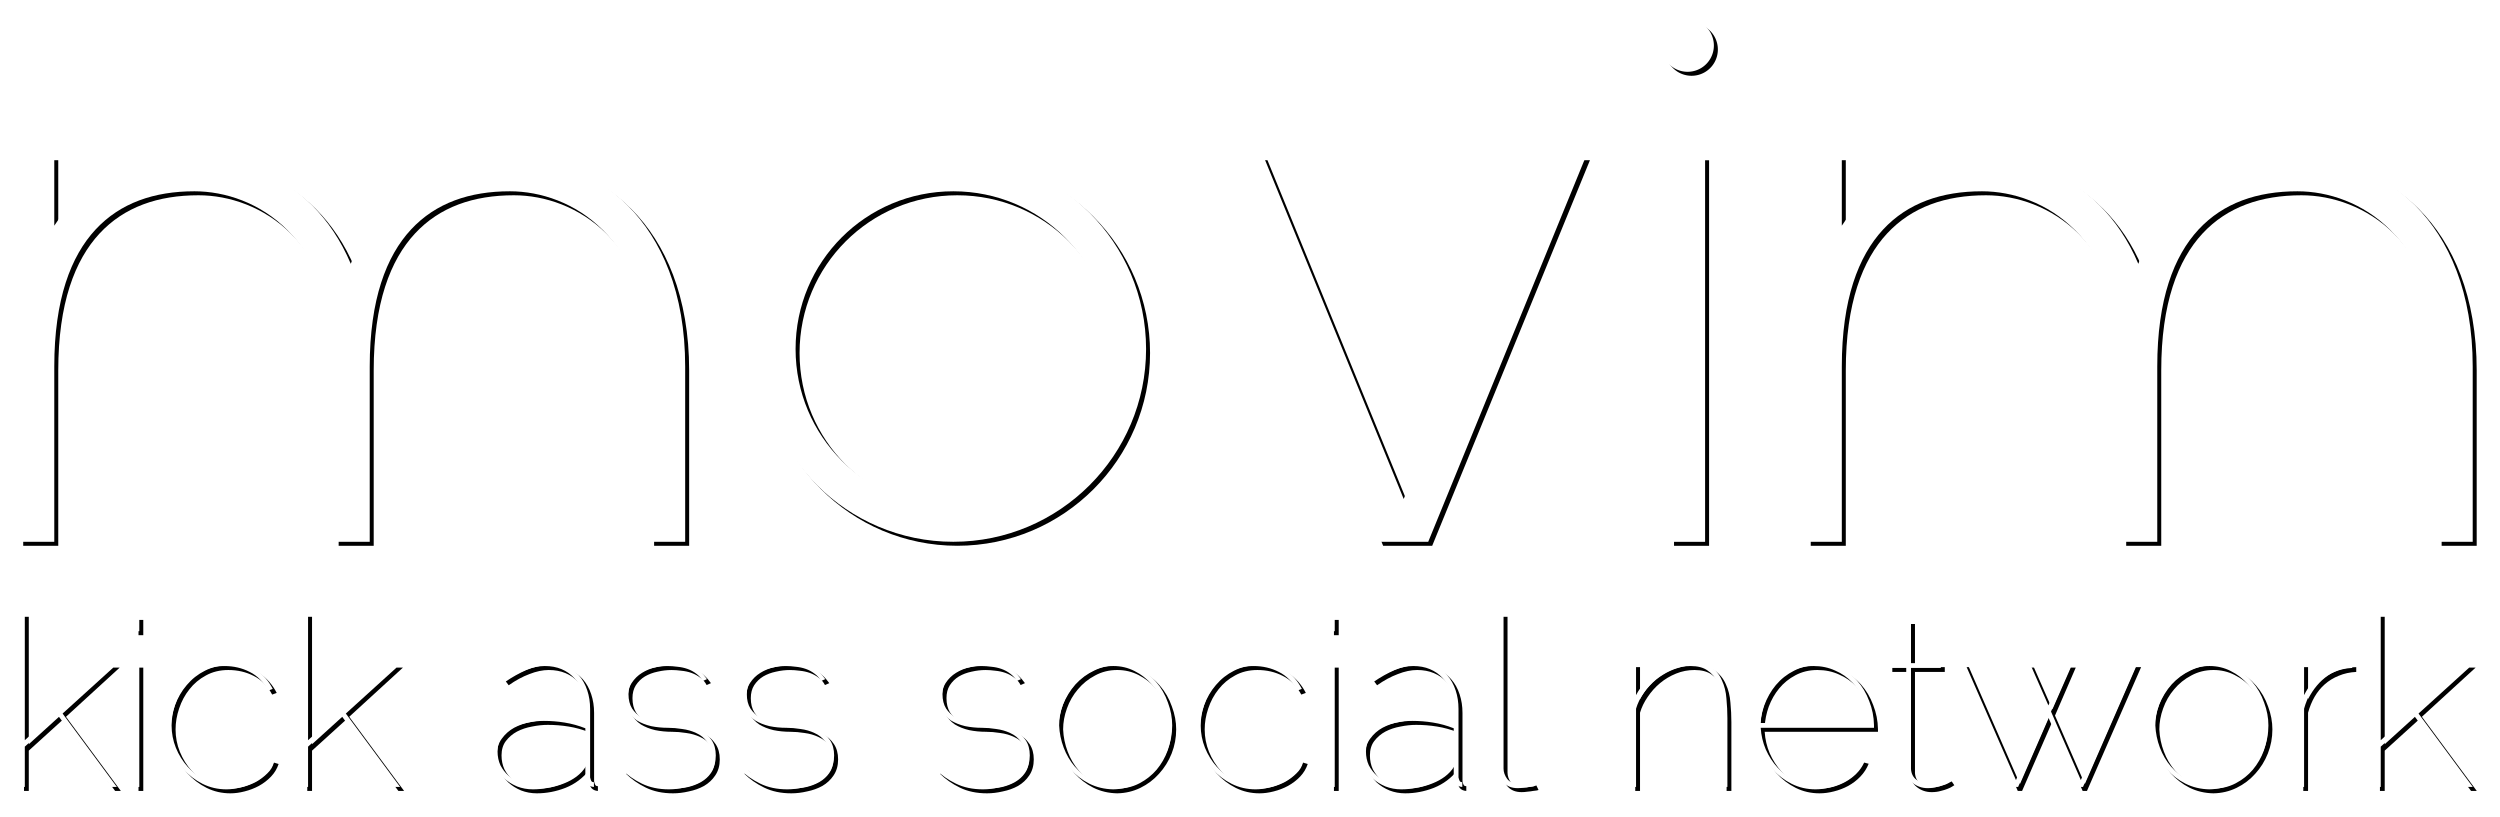 <?xml version="1.0" encoding="UTF-8" standalone="no"?>
<!-- Created with Inkscape (http://www.inkscape.org/) -->

<svg
   xmlns:dc="http://purl.org/dc/elements/1.1/"
   xmlns:cc="http://creativecommons.org/ns#"
   xmlns:rdf="http://www.w3.org/1999/02/22-rdf-syntax-ns#"
   xmlns:svg="http://www.w3.org/2000/svg"
   xmlns="http://www.w3.org/2000/svg"
   version="1.1"
   width="713.273"
   height="232.967"
   id="svg3120">
  <defs
     id="defs3122">
    <filter
       x="-0.008"
       y="-0.11"
       width="1.016"
       height="1.219"
       color-interpolation-filters="sRGB"
       id="filter4356">
      <feGaussianBlur
         id="feGaussianBlur4358"
         stdDeviation="2.299" />
    </filter>
    <filter
       color-interpolation-filters="sRGB"
       id="filter4652">
      <feGaussianBlur
         id="feGaussianBlur4654"
         stdDeviation="2.759" />
    </filter>
    <filter
       color-interpolation-filters="sRGB"
       id="filter4656">
      <feGaussianBlur
         id="feGaussianBlur4658"
         stdDeviation="2.759" />
    </filter>
    <filter
       color-interpolation-filters="sRGB"
       id="filter4660">
      <feGaussianBlur
         id="feGaussianBlur4662"
         stdDeviation="2.759" />
    </filter>
    <filter
       x="-0.24"
       y="-0.133"
       width="1.479"
       height="1.267"
       color-interpolation-filters="sRGB"
       id="filter4664">
      <feGaussianBlur
         id="feGaussianBlur4666"
         stdDeviation="2.759" />
    </filter>
    <filter
       x="-0.438"
       y="-0.187"
       width="1.877"
       height="1.375"
       color-interpolation-filters="sRGB"
       id="filter4668">
      <feGaussianBlur
         id="feGaussianBlur4670"
         stdDeviation="2.759" />
    </filter>
    <filter
       x="-0.197"
       y="-0.181"
       width="1.394"
       height="1.362"
       color-interpolation-filters="sRGB"
       id="filter4672">
      <feGaussianBlur
         id="feGaussianBlur4674"
         stdDeviation="2.759" />
    </filter>
    <filter
       x="-0.131"
       y="-0.187"
       width="1.262"
       height="1.375"
       color-interpolation-filters="sRGB"
       id="filter4676">
      <feGaussianBlur
         id="feGaussianBlur4678"
         stdDeviation="2.759" />
    </filter>
    <filter
       x="-0.374"
       y="-0.138"
       width="1.749"
       height="1.276"
       color-interpolation-filters="sRGB"
       id="filter4680">
      <feGaussianBlur
         id="feGaussianBlur4682"
         stdDeviation="2.759" />
    </filter>
    <filter
       x="-0.197"
       y="-0.181"
       width="1.393"
       height="1.362"
       color-interpolation-filters="sRGB"
       id="filter4684">
      <feGaussianBlur
         id="feGaussianBlur4686"
         stdDeviation="2.759" />
    </filter>
    <filter
       x="-0.241"
       y="-0.185"
       width="1.483"
       height="1.369"
       color-interpolation-filters="sRGB"
       id="filter4688">
      <feGaussianBlur
         id="feGaussianBlur4690"
         stdDeviation="2.759" />
    </filter>
    <filter
       x="-0.649"
       y="-0.132"
       width="2.297"
       height="1.265"
       color-interpolation-filters="sRGB"
       id="filter4692">
      <feGaussianBlur
         id="feGaussianBlur4694"
         stdDeviation="2.759" />
    </filter>
    <filter
       x="-0.229"
       y="-0.181"
       width="1.459"
       height="1.362"
       color-interpolation-filters="sRGB"
       id="filter4696">
      <feGaussianBlur
         id="feGaussianBlur4698"
         stdDeviation="2.759" />
    </filter>
    <filter
       x="-4.865"
       y="-0.136"
       width="10.731"
       height="1.271"
       color-interpolation-filters="sRGB"
       id="filter4700">
      <feGaussianBlur
         id="feGaussianBlur4702"
         stdDeviation="2.759" />
    </filter>
    <filter
       x="-0.215"
       y="-0.181"
       width="1.431"
       height="1.362"
       color-interpolation-filters="sRGB"
       id="filter4704">
      <feGaussianBlur
         id="feGaussianBlur4706"
         stdDeviation="2.759" />
    </filter>
    <filter
       x="-0.197"
       y="-0.181"
       width="1.394"
       height="1.362"
       color-interpolation-filters="sRGB"
       id="filter4708">
      <feGaussianBlur
         id="feGaussianBlur4710"
         stdDeviation="2.759" />
    </filter>
    <filter
       x="-0.248"
       y="-0.181"
       width="1.495"
       height="1.362"
       color-interpolation-filters="sRGB"
       id="filter4712">
      <feGaussianBlur
         id="feGaussianBlur4714"
         stdDeviation="2.759" />
    </filter>
    <filter
       x="-0.248"
       y="-0.181"
       width="1.495"
       height="1.362"
       color-interpolation-filters="sRGB"
       id="filter4716">
      <feGaussianBlur
         id="feGaussianBlur4718"
         stdDeviation="2.759" />
    </filter>
    <filter
       x="-0.248"
       y="-0.181"
       width="1.495"
       height="1.362"
       color-interpolation-filters="sRGB"
       id="filter4720">
      <feGaussianBlur
         id="feGaussianBlur4722"
         stdDeviation="2.759" />
    </filter>
    <filter
       x="-0.229"
       y="-0.181"
       width="1.459"
       height="1.362"
       color-interpolation-filters="sRGB"
       id="filter4724">
      <feGaussianBlur
         id="feGaussianBlur4726"
         stdDeviation="2.759" />
    </filter>
    <filter
       x="-0.24"
       y="-0.133"
       width="1.479"
       height="1.267"
       color-interpolation-filters="sRGB"
       id="filter4728">
      <feGaussianBlur
         id="feGaussianBlur4730"
         stdDeviation="2.759" />
    </filter>
    <filter
       x="-0.215"
       y="-0.181"
       width="1.431"
       height="1.362"
       color-interpolation-filters="sRGB"
       id="filter4732">
      <feGaussianBlur
         id="feGaussianBlur4734"
         stdDeviation="2.759" />
    </filter>
    <filter
       x="-4.865"
       y="-0.136"
       width="10.731"
       height="1.271"
       color-interpolation-filters="sRGB"
       id="filter4736">
      <feGaussianBlur
         id="feGaussianBlur4738"
         stdDeviation="2.759" />
    </filter>
    <filter
       x="-0.24"
       y="-0.133"
       width="1.479"
       height="1.267"
       color-interpolation-filters="sRGB"
       id="filter4740">
      <feGaussianBlur
         id="feGaussianBlur4742"
         stdDeviation="2.759" />
    </filter>
    <filter
       x="-0.441"
       y="-0.044"
       width="1.883"
       height="1.089"
       color-interpolation-filters="sRGB"
       id="filter4744">
      <feGaussianBlur
         id="feGaussianBlur4746"
         stdDeviation="2.759" />
    </filter>
  </defs>
  <g
     transform="translate(-49.078,-390.164)"
     id="layer1">
    <g
       transform="translate(-289.462,-186.485)"
       id="g4007"
       style="fill:#000000;filter:url(#filter4744)">
      <path
         d="m 816.156,622.375 0,110 10,0 0,-110 -10,0 z"
         id="path3788"
         style="font-size:182.758px;font-style:normal;font-variant:normal;font-weight:bold;font-stretch:normal;text-indent:0;text-align:start;text-decoration:none;line-height:125%;letter-spacing:0px;word-spacing:0px;text-transform:none;direction:ltr;block-progression:tb;writing-mode:lr-tb;text-anchor:start;baseline-shift:baseline;color:#000000;fill:#000000;fill-opacity:1;stroke:none;stroke-width:10;marker:none;visibility:visible;display:inline;overflow:visible;enable-background:accumulate;font-family:Raleway;-inkscape-font-specification:Raleway Bold" />
      <path
         d="m 825,289.094 a 5,5 0 1 1 -10,0 5,5 0 1 1 10,0 z"
         transform="matrix(1.5,0,0,1.5,-408.838,157.13)"
         id="path3850"
         style="fill:#000000;fill-opacity:1;stroke:none" />
    </g>
    <g
       transform="translate(-289.3,-186.485)"
       id="text4011"
       style="font-size:68.054px;font-style:normal;font-variant:normal;font-weight:300;font-stretch:normal;line-height:125%;letter-spacing:0px;word-spacing:0px;fill:#000000;fill-opacity:1;stroke:none;filter:url(#filter4356);font-family:Raleway;-inkscape-font-specification:Raleway Light">
      <path
         d="m 371.226,802.313 -15.04,-20.212 -9.596,8.711 0,11.501 -1.361,0 0,-49.68 1.361,0 0,36.341 24.091,-21.845 1.837,0 -15.312,14.019 15.652,21.165 -1.633,0"
         id="path8174"
         style="fill:#000000;filter:url(#filter4740)" />
      <path
         d="m 377.896,802.313 0,-35.184 1.361,0 0,35.184 -1.361,0 m 0,-44.439 0,-4.355 1.361,0 0,4.355 -1.361,0"
         id="path8176"
         style="fill:#000000;filter:url(#filter4736)" />
      <path
         d="m 387.11,784.755 c 0,-2.359 0.386,-4.628 1.157,-6.805 0.817,-2.223 1.951,-4.174 3.403,-5.853 1.452,-1.724 3.176,-3.085 5.172,-4.083 2.042,-1.043 4.265,-1.565 6.669,-1.565 3.766,3e-5 6.715,0.749 8.847,2.246 2.132,1.452 3.788,3.335 4.968,5.649 l -1.293,0.476 c -1.316,-2.45 -3.062,-4.219 -5.24,-5.308 -2.178,-1.134 -4.605,-1.701 -7.282,-1.701 -2.405,4e-5 -4.537,0.522 -6.397,1.565 -1.86,0.998 -3.425,2.314 -4.696,3.947 -1.27,1.588 -2.246,3.403 -2.926,5.444 -0.681,1.996 -1.021,3.993 -1.021,5.989 0,2.223 0.408,4.355 1.225,6.397 0.817,1.996 1.928,3.788 3.335,5.376 1.406,1.543 3.062,2.79 4.968,3.743 1.905,0.907 3.947,1.361 6.125,1.361 1.089,0 2.291,-0.159 3.607,-0.476 1.361,-0.363 2.631,-0.862 3.811,-1.497 1.18,-0.681 2.223,-1.474 3.131,-2.382 0.953,-0.907 1.565,-1.928 1.837,-3.062 l 1.361,0.408 c -0.454,1.361 -1.18,2.563 -2.178,3.607 -0.998,1.044 -2.155,1.928 -3.471,2.654 -1.27,0.681 -2.631,1.202 -4.083,1.565 -1.406,0.363 -2.745,0.544 -4.015,0.544 -2.45,0 -4.718,-0.522 -6.805,-1.565 -2.087,-1.044 -3.902,-2.427 -5.444,-4.151 -1.497,-1.724 -2.677,-3.675 -3.539,-5.853 -0.817,-2.178 -1.225,-4.401 -1.225,-6.669"
         id="path8178"
         style="fill:#000000;filter:url(#filter4732)" />
      <path
         d="m 452.041,802.313 -15.04,-20.212 -9.596,8.711 0,11.501 -1.361,0 0,-49.68 1.361,0 0,36.341 24.091,-21.845 1.837,0 -15.312,14.019 15.652,21.165 -1.633,0"
         id="path8180"
         style="fill:#000000;filter:url(#filter4728)" />
      <path
         d="m 508.965,800.952 0,1.361 c -0.771,-0.045 -1.384,-0.318 -1.837,-0.817 -0.408,-0.544 -0.613,-1.18 -0.612,-1.906 l 0,-3.267 c -1.815,2.314 -4.083,4.015 -6.805,5.104 -2.677,1.043 -5.399,1.565 -8.167,1.565 -1.588,0 -3.085,-0.272 -4.492,-0.817 -1.406,-0.59 -2.631,-1.361 -3.675,-2.314 -0.998,-0.998 -1.792,-2.155 -2.382,-3.471 -0.59,-1.316 -0.885,-2.722 -0.885,-4.219 -1e-5,-1.905 0.476,-3.493 1.429,-4.764 0.953,-1.316 2.132,-2.359 3.539,-3.131 1.452,-0.771 3.017,-1.316 4.696,-1.633 1.724,-0.363 3.357,-0.544 4.9,-0.544 2.904,2e-5 5.376,0.25 7.418,0.749 2.042,0.454 3.516,0.862 4.424,1.225 l 0,-4.015 c -3e-5,-1.815 -0.272,-3.471 -0.817,-4.968 -0.544,-1.497 -1.338,-2.79 -2.382,-3.879 -0.998,-1.089 -2.2,-1.928 -3.607,-2.518 -1.406,-0.59 -2.994,-0.885 -4.764,-0.885 -1.724,4e-5 -3.562,0.386 -5.512,1.157 -1.951,0.726 -3.924,1.792 -5.921,3.199 l -0.817,-1.089 c 1.86,-1.27 3.811,-2.359 5.853,-3.267 2.087,-0.907 4.219,-1.361 6.397,-1.361 2.132,3e-5 3.992,0.363 5.58,1.089 1.633,0.681 2.994,1.633 4.083,2.858 1.089,1.225 1.905,2.677 2.45,4.355 0.544,1.633 0.817,3.403 0.817,5.308 l 0,19.532 c 0.091,0.408 0.204,0.749 0.34,1.021 0.136,0.227 0.386,0.34 0.749,0.34 m -3.471,-5.58 c 0.681,-0.998 1.021,-1.928 1.021,-2.79 l 0,-7.01 c -1.951,-0.771 -3.924,-1.316 -5.921,-1.633 -1.951,-0.318 -3.924,-0.476 -5.921,-0.476 -1.452,2e-5 -2.949,0.159 -4.492,0.476 -1.543,0.272 -2.972,0.749 -4.287,1.429 -1.27,0.681 -2.337,1.588 -3.199,2.722 -0.817,1.089 -1.225,2.45 -1.225,4.083 0,1.452 0.272,2.768 0.817,3.947 0.59,1.134 1.338,2.11 2.246,2.926 0.953,0.817 2.019,1.452 3.199,1.906 1.225,0.454 2.495,0.681 3.811,0.681 1.27,0 2.586,-0.113 3.947,-0.34 1.361,-0.272 2.654,-0.658 3.879,-1.157 1.27,-0.499 2.427,-1.134 3.471,-1.906 1.089,-0.817 1.974,-1.769 2.654,-2.858"
         id="path8182"
         style="fill:#000000;filter:url(#filter4724)" />
      <path
         d="m 516.987,797.413 1.021,-0.885 c 3.675,3.403 7.804,5.104 12.386,5.104 1.361,0 2.745,-0.136 4.151,-0.408 1.406,-0.318 2.677,-0.794 3.811,-1.429 1.18,-0.681 2.132,-1.543 2.858,-2.586 0.771,-1.089 1.157,-2.382 1.157,-3.879 -3e-5,-1.633 -0.408,-2.972 -1.225,-4.015 -0.771,-1.043 -1.769,-1.837 -2.994,-2.382 -1.225,-0.59 -2.563,-0.975 -4.015,-1.157 -1.406,-0.227 -2.745,-0.34 -4.015,-0.34 -1.679,2e-5 -3.289,-0.159 -4.832,-0.476 -1.543,-0.363 -2.904,-0.907 -4.083,-1.633 -1.134,-0.771 -2.042,-1.769 -2.722,-2.994 -0.681,-1.225 -1.021,-2.722 -1.021,-4.492 0,-1.724 0.386,-3.176 1.157,-4.355 0.771,-1.18 1.747,-2.132 2.926,-2.858 1.225,-0.771 2.563,-1.316 4.015,-1.633 1.497,-0.363 2.972,-0.544 4.424,-0.544 2.994,3e-5 5.331,0.454 7.01,1.361 1.679,0.862 3.085,2.11 4.219,3.743 l -1.225,0.544 c -0.454,-0.862 -1.066,-1.565 -1.837,-2.11 -0.771,-0.59 -1.611,-1.043 -2.518,-1.361 -0.907,-0.318 -1.86,-0.522 -2.858,-0.612 -0.998,-0.136 -1.928,-0.204 -2.79,-0.204 -1.316,4e-5 -2.654,0.159 -4.015,0.476 -1.316,0.272 -2.518,0.726 -3.607,1.361 -1.044,0.635 -1.906,1.475 -2.586,2.518 -0.635,0.998 -0.953,2.223 -0.953,3.675 -10e-6,1.633 0.34,2.994 1.021,4.083 0.681,1.044 1.565,1.883 2.654,2.518 1.089,0.59 2.291,1.021 3.607,1.293 1.361,0.227 2.699,0.34 4.015,0.34 1.588,1e-5 3.199,0.159 4.832,0.476 1.633,0.272 3.085,0.771 4.355,1.497 1.316,0.681 2.382,1.633 3.199,2.858 0.817,1.18 1.225,2.654 1.225,4.424 -3e-5,1.769 -0.431,3.289 -1.293,4.56 -0.817,1.225 -1.883,2.223 -3.199,2.994 -1.316,0.726 -2.768,1.248 -4.355,1.565 -1.543,0.363 -3.04,0.544 -4.492,0.544 -2.949,0 -5.535,-0.544 -7.758,-1.633 -2.223,-1.089 -4.106,-2.405 -5.649,-3.947"
         id="path8184"
         style="fill:#000000;filter:url(#filter4720)" />
      <path
         d="m 550.748,797.413 1.021,-0.885 c 3.675,3.403 7.804,5.104 12.386,5.104 1.361,0 2.745,-0.136 4.151,-0.408 1.406,-0.318 2.677,-0.794 3.811,-1.429 1.18,-0.681 2.132,-1.543 2.858,-2.586 0.771,-1.089 1.157,-2.382 1.157,-3.879 -2e-5,-1.633 -0.408,-2.972 -1.225,-4.015 -0.771,-1.043 -1.769,-1.837 -2.994,-2.382 -1.225,-0.59 -2.563,-0.975 -4.015,-1.157 -1.406,-0.227 -2.745,-0.34 -4.015,-0.34 -1.679,2e-5 -3.289,-0.159 -4.832,-0.476 -1.543,-0.363 -2.904,-0.907 -4.083,-1.633 -1.134,-0.771 -2.042,-1.769 -2.722,-2.994 -0.681,-1.225 -1.021,-2.722 -1.021,-4.492 0,-1.724 0.386,-3.176 1.157,-4.355 0.771,-1.18 1.747,-2.132 2.926,-2.858 1.225,-0.771 2.563,-1.316 4.015,-1.633 1.497,-0.363 2.972,-0.544 4.424,-0.544 2.994,3e-5 5.331,0.454 7.01,1.361 1.679,0.862 3.085,2.11 4.219,3.743 l -1.225,0.544 c -0.454,-0.862 -1.066,-1.565 -1.837,-2.11 -0.771,-0.59 -1.611,-1.043 -2.518,-1.361 -0.907,-0.318 -1.86,-0.522 -2.858,-0.612 -0.998,-0.136 -1.928,-0.204 -2.79,-0.204 -1.316,4e-5 -2.654,0.159 -4.015,0.476 -1.316,0.272 -2.518,0.726 -3.607,1.361 -1.044,0.635 -1.906,1.475 -2.586,2.518 -0.635,0.998 -0.953,2.223 -0.953,3.675 0,1.633 0.34,2.994 1.021,4.083 0.681,1.044 1.565,1.883 2.654,2.518 1.089,0.59 2.291,1.021 3.607,1.293 1.361,0.227 2.699,0.34 4.015,0.34 1.588,1e-5 3.199,0.159 4.832,0.476 1.633,0.272 3.085,0.771 4.355,1.497 1.316,0.681 2.382,1.633 3.199,2.858 0.817,1.18 1.225,2.654 1.225,4.424 -3e-5,1.769 -0.431,3.289 -1.293,4.56 -0.817,1.225 -1.883,2.223 -3.199,2.994 -1.316,0.726 -2.768,1.248 -4.355,1.565 -1.543,0.363 -3.04,0.544 -4.492,0.544 -2.949,0 -5.535,-0.544 -7.758,-1.633 -2.223,-1.089 -4.106,-2.405 -5.649,-3.947"
         id="path8186"
         style="fill:#000000;filter:url(#filter4716)" />
      <path
         d="m 606.574,797.413 1.021,-0.885 c 3.675,3.403 7.804,5.104 12.386,5.104 1.361,0 2.745,-0.136 4.151,-0.408 1.406,-0.318 2.677,-0.794 3.811,-1.429 1.18,-0.681 2.132,-1.543 2.858,-2.586 0.771,-1.089 1.157,-2.382 1.157,-3.879 -3e-5,-1.633 -0.408,-2.972 -1.225,-4.015 -0.771,-1.043 -1.769,-1.837 -2.994,-2.382 -1.225,-0.59 -2.563,-0.975 -4.015,-1.157 -1.406,-0.227 -2.745,-0.34 -4.015,-0.34 -1.679,2e-5 -3.289,-0.159 -4.832,-0.476 -1.543,-0.363 -2.904,-0.907 -4.083,-1.633 -1.134,-0.771 -2.042,-1.769 -2.722,-2.994 -0.681,-1.225 -1.021,-2.722 -1.021,-4.492 0,-1.724 0.386,-3.176 1.157,-4.355 0.771,-1.18 1.747,-2.132 2.926,-2.858 1.225,-0.771 2.563,-1.316 4.015,-1.633 1.497,-0.363 2.972,-0.544 4.424,-0.544 2.994,3e-5 5.331,0.454 7.01,1.361 1.679,0.862 3.085,2.11 4.219,3.743 l -1.225,0.544 c -0.454,-0.862 -1.066,-1.565 -1.837,-2.11 -0.771,-0.59 -1.611,-1.043 -2.518,-1.361 -0.907,-0.318 -1.86,-0.522 -2.858,-0.612 -0.998,-0.136 -1.928,-0.204 -2.79,-0.204 -1.316,4e-5 -2.654,0.159 -4.015,0.476 -1.316,0.272 -2.518,0.726 -3.607,1.361 -1.044,0.635 -1.906,1.475 -2.586,2.518 -0.635,0.998 -0.953,2.223 -0.953,3.675 0,1.633 0.34,2.994 1.021,4.083 0.681,1.044 1.565,1.883 2.654,2.518 1.089,0.59 2.291,1.021 3.607,1.293 1.361,0.227 2.699,0.34 4.015,0.34 1.588,1e-5 3.199,0.159 4.832,0.476 1.633,0.272 3.085,0.771 4.355,1.497 1.316,0.681 2.382,1.633 3.199,2.858 0.817,1.18 1.225,2.654 1.225,4.424 -3e-5,1.769 -0.431,3.289 -1.293,4.56 -0.817,1.225 -1.883,2.223 -3.199,2.994 -1.316,0.726 -2.768,1.248 -4.355,1.565 -1.543,0.363 -3.04,0.544 -4.492,0.544 -2.949,0 -5.535,-0.544 -7.758,-1.633 -2.223,-1.089 -4.106,-2.405 -5.649,-3.947"
         id="path8188"
         style="fill:#000000;filter:url(#filter4712)" />
      <path
         d="m 657.145,802.994 c -2.495,-0.045 -4.787,-0.59 -6.873,-1.633 -2.042,-1.044 -3.811,-2.405 -5.308,-4.083 -1.452,-1.724 -2.586,-3.652 -3.403,-5.785 -0.817,-2.178 -1.225,-4.424 -1.225,-6.737 0,-2.45 0.431,-4.786 1.293,-7.01 0.907,-2.223 2.11,-4.174 3.607,-5.853 1.543,-1.679 3.335,-2.994 5.376,-3.947 2.042,-0.998 4.219,-1.497 6.533,-1.497 2.541,3e-5 4.832,0.544 6.873,1.633 2.087,1.089 3.856,2.495 5.308,4.219 1.497,1.724 2.631,3.698 3.403,5.921 0.817,2.178 1.225,4.355 1.225,6.533 -3e-5,2.405 -0.431,4.696 -1.293,6.873 -0.862,2.178 -2.064,4.106 -3.607,5.785 -1.497,1.679 -3.267,3.017 -5.308,4.015 -2.042,0.998 -4.242,1.52 -6.601,1.565 m -15.448,-18.239 c 0.091,2.178 0.522,4.287 1.293,6.329 0.771,2.042 1.837,3.856 3.199,5.444 1.361,1.543 2.949,2.79 4.764,3.743 1.86,0.907 3.924,1.361 6.193,1.361 2.314,0 4.423,-0.499 6.329,-1.497 1.905,-0.998 3.539,-2.291 4.9,-3.879 1.361,-1.633 2.405,-3.448 3.131,-5.444 0.726,-2.042 1.089,-4.061 1.089,-6.057 -4e-5,-2.178 -0.408,-4.287 -1.225,-6.329 -0.771,-2.042 -1.86,-3.834 -3.267,-5.376 -1.361,-1.588 -2.994,-2.858 -4.9,-3.811 -1.86,-0.953 -3.879,-1.429 -6.057,-1.429 -2.314,4e-5 -4.424,0.522 -6.329,1.565 -1.906,0.998 -3.539,2.314 -4.9,3.947 -1.361,1.588 -2.405,3.403 -3.131,5.444 -0.726,1.996 -1.089,3.993 -1.089,5.989"
         id="path8190"
         style="fill:#000000;filter:url(#filter4708)" />
      <path
         d="m 680.727,784.755 c -10e-6,-2.359 0.386,-4.628 1.157,-6.805 0.817,-2.223 1.951,-4.174 3.403,-5.853 1.452,-1.724 3.176,-3.085 5.172,-4.083 2.042,-1.043 4.265,-1.565 6.669,-1.565 3.766,3e-5 6.715,0.749 8.847,2.246 2.132,1.452 3.788,3.335 4.968,5.649 l -1.293,0.476 c -1.316,-2.45 -3.062,-4.219 -5.24,-5.308 -2.178,-1.134 -4.605,-1.701 -7.282,-1.701 -2.405,4e-5 -4.537,0.522 -6.397,1.565 -1.86,0.998 -3.425,2.314 -4.696,3.947 -1.27,1.588 -2.246,3.403 -2.926,5.444 -0.681,1.996 -1.021,3.993 -1.021,5.989 0,2.223 0.408,4.355 1.225,6.397 0.817,1.996 1.928,3.788 3.335,5.376 1.406,1.543 3.062,2.79 4.968,3.743 1.905,0.907 3.947,1.361 6.125,1.361 1.089,0 2.291,-0.159 3.607,-0.476 1.361,-0.363 2.631,-0.862 3.811,-1.497 1.18,-0.681 2.223,-1.474 3.131,-2.382 0.953,-0.907 1.565,-1.928 1.837,-3.062 l 1.361,0.408 c -0.454,1.361 -1.18,2.563 -2.178,3.607 -0.998,1.044 -2.155,1.928 -3.471,2.654 -1.27,0.681 -2.631,1.202 -4.083,1.565 -1.406,0.363 -2.745,0.544 -4.015,0.544 -2.45,0 -4.718,-0.522 -6.805,-1.565 -2.087,-1.044 -3.902,-2.427 -5.444,-4.151 -1.497,-1.724 -2.677,-3.675 -3.539,-5.853 -0.817,-2.178 -1.225,-4.401 -1.225,-6.669"
         id="path8192"
         style="fill:#000000;filter:url(#filter4704)" />
      <path
         d="m 718.965,802.313 0,-35.184 1.361,0 0,35.184 -1.361,0 m 0,-44.439 0,-4.355 1.361,0 0,4.355 -1.361,0"
         id="path8194"
         style="fill:#000000;filter:url(#filter4700)" />
      <path
         d="m 756.725,800.952 0,1.361 c -0.771,-0.045 -1.384,-0.318 -1.837,-0.817 -0.408,-0.544 -0.613,-1.18 -0.612,-1.906 l 0,-3.267 c -1.815,2.314 -4.083,4.015 -6.805,5.104 -2.677,1.043 -5.399,1.565 -8.167,1.565 -1.588,0 -3.085,-0.272 -4.492,-0.817 -1.406,-0.59 -2.631,-1.361 -3.675,-2.314 -0.998,-0.998 -1.792,-2.155 -2.382,-3.471 -0.59,-1.316 -0.885,-2.722 -0.885,-4.219 0,-1.905 0.476,-3.493 1.429,-4.764 0.953,-1.316 2.132,-2.359 3.539,-3.131 1.452,-0.771 3.017,-1.316 4.696,-1.633 1.724,-0.363 3.357,-0.544 4.9,-0.544 2.904,2e-5 5.376,0.25 7.418,0.749 2.042,0.454 3.516,0.862 4.424,1.225 l 0,-4.015 c -3e-5,-1.815 -0.272,-3.471 -0.817,-4.968 -0.544,-1.497 -1.338,-2.79 -2.382,-3.879 -0.998,-1.089 -2.2,-1.928 -3.607,-2.518 -1.406,-0.59 -2.994,-0.885 -4.764,-0.885 -1.724,4e-5 -3.562,0.386 -5.512,1.157 -1.951,0.726 -3.924,1.792 -5.921,3.199 l -0.817,-1.089 c 1.86,-1.27 3.811,-2.359 5.853,-3.267 2.087,-0.907 4.219,-1.361 6.397,-1.361 2.132,3e-5 3.993,0.363 5.58,1.089 1.633,0.681 2.994,1.633 4.083,2.858 1.089,1.225 1.905,2.677 2.45,4.355 0.544,1.633 0.817,3.403 0.817,5.308 l 0,19.532 c 0.091,0.408 0.204,0.749 0.34,1.021 0.136,0.227 0.386,0.34 0.749,0.34 m -3.471,-5.58 c 0.681,-0.998 1.021,-1.928 1.021,-2.79 l 0,-7.01 c -1.951,-0.771 -3.924,-1.316 -5.921,-1.633 -1.951,-0.318 -3.924,-0.476 -5.921,-0.476 -1.452,2e-5 -2.949,0.159 -4.492,0.476 -1.543,0.272 -2.972,0.749 -4.287,1.429 -1.27,0.681 -2.337,1.588 -3.199,2.722 -0.817,1.089 -1.225,2.45 -1.225,4.083 -1e-5,1.452 0.272,2.768 0.817,3.947 0.59,1.134 1.338,2.11 2.246,2.926 0.953,0.817 2.019,1.452 3.199,1.906 1.225,0.454 2.495,0.681 3.811,0.681 1.27,0 2.586,-0.113 3.947,-0.34 1.361,-0.272 2.654,-0.658 3.879,-1.157 1.27,-0.499 2.427,-1.134 3.471,-1.906 1.089,-0.817 1.974,-1.769 2.654,-2.858"
         id="path8196"
         style="fill:#000000;filter:url(#filter4696)" />
      <path
         d="m 767.129,797.073 0,-44.439 1.361,0 0,44.439 c -1e-5,0.998 0.34,1.974 1.021,2.926 0.726,0.907 1.747,1.361 3.062,1.361 0.454,0 0.907,-0.023 1.361,-0.068 0.499,-0.091 0.953,-0.159 1.361,-0.204 0.408,-0.091 0.749,-0.159 1.021,-0.204 0.272,-0.091 0.408,-0.136 0.408,-0.136 l 0.612,1.293 c -10e-6,0 -0.159,0.045 -0.476,0.136 -0.272,0.045 -0.635,0.091 -1.089,0.136 -0.454,0.091 -0.975,0.159 -1.565,0.204 -0.544,0.091 -1.112,0.136 -1.701,0.136 -1.724,0 -3.062,-0.544 -4.015,-1.633 -0.907,-1.134 -1.361,-2.45 -1.361,-3.947"
         id="path8198"
         style="fill:#000000;filter:url(#filter4692)" />
      <path
         d="m 832.356,782.645 0,19.668 -1.361,0 0,-19.668 c -3e-5,-1.86 -0.091,-3.675 -0.272,-5.444 -0.182,-1.769 -0.59,-3.357 -1.225,-4.764 -0.635,-1.406 -1.565,-2.518 -2.79,-3.335 -1.18,-0.862 -2.813,-1.293 -4.9,-1.293 -1.815,4e-5 -3.562,0.34 -5.24,1.021 -1.679,0.681 -3.199,1.588 -4.56,2.722 -1.361,1.134 -2.541,2.45 -3.539,3.947 -0.998,1.452 -1.724,2.949 -2.178,4.492 l 0,22.322 -1.361,0 0,-35.32 1.361,0 0,9.119 c 0.726,-1.406 1.656,-2.699 2.79,-3.879 1.134,-1.225 2.382,-2.246 3.743,-3.062 1.361,-0.862 2.813,-1.52 4.355,-1.974 1.543,-0.499 3.085,-0.749 4.628,-0.749 2.495,3e-5 4.446,0.522 5.853,1.565 1.406,0.998 2.45,2.291 3.13,3.879 0.726,1.543 1.157,3.289 1.293,5.24 0.181,1.906 0.272,3.743 0.272,5.512"
         id="path8200"
         style="fill:#000000;filter:url(#filter4688)" />
      <path
         d="m 840.495,784.755 c 0.045,-2.359 0.454,-4.628 1.225,-6.805 0.817,-2.223 1.928,-4.174 3.335,-5.853 1.452,-1.724 3.176,-3.085 5.172,-4.083 1.996,-1.043 4.219,-1.565 6.669,-1.565 2.586,3e-5 4.923,0.499 7.01,1.497 2.132,0.998 3.947,2.337 5.444,4.015 1.497,1.679 2.654,3.63 3.471,5.853 0.862,2.178 1.316,4.469 1.361,6.873 l 0,0.749 -32.326,0 c 0.136,2.132 0.612,4.174 1.429,6.125 0.862,1.951 1.974,3.675 3.335,5.172 1.406,1.497 3.017,2.699 4.832,3.607 1.86,0.862 3.879,1.293 6.057,1.293 1.27,0 2.541,-0.159 3.811,-0.476 1.316,-0.363 2.541,-0.862 3.675,-1.497 1.134,-0.635 2.155,-1.406 3.062,-2.314 0.907,-0.907 1.633,-1.951 2.178,-3.131 l 1.293,0.34 c -0.544,1.361 -1.338,2.586 -2.382,3.675 -0.998,1.044 -2.155,1.928 -3.471,2.654 -1.27,0.681 -2.631,1.202 -4.083,1.565 -1.406,0.363 -2.768,0.544 -4.083,0.544 -2.45,0 -4.718,-0.522 -6.805,-1.565 -2.087,-1.044 -3.902,-2.427 -5.444,-4.151 -1.497,-1.724 -2.677,-3.675 -3.539,-5.853 -0.817,-2.178 -1.225,-4.401 -1.225,-6.669 m 32.258,-0.681 c -0.136,-2.314 -0.635,-4.446 -1.497,-6.397 -0.817,-1.996 -1.906,-3.72 -3.267,-5.172 -1.361,-1.452 -2.994,-2.586 -4.9,-3.403 -1.86,-0.862 -3.924,-1.293 -6.193,-1.293 -2.314,4e-5 -4.401,0.499 -6.261,1.497 -1.815,0.953 -3.357,2.2 -4.628,3.743 -1.27,1.543 -2.268,3.289 -2.994,5.24 -0.681,1.906 -1.066,3.834 -1.157,5.785 l 30.897,0"
         id="path8202"
         style="fill:#000000;filter:url(#filter4684)" />
      <path
         d="m 895.964,800.68 c -2e-5,0 -0.181,0.113 -0.544,0.34 -0.318,0.227 -0.771,0.454 -1.361,0.681 -0.544,0.227 -1.202,0.431 -1.974,0.612 -0.771,0.227 -1.633,0.34 -2.586,0.34 -1.633,0 -3.062,-0.499 -4.287,-1.497 -1.225,-0.998 -1.837,-2.314 -1.837,-3.947 l 0,-28.855 -5.104,0 0,-1.361 5.104,0 0,-12.318 1.361,0 0,12.318 8.507,0 0,1.361 -8.507,0 0,28.855 c 0.091,1.316 0.612,2.337 1.565,3.062 0.953,0.681 2.019,1.021 3.199,1.021 0.771,0 1.497,-0.091 2.178,-0.272 0.681,-0.181 1.27,-0.363 1.769,-0.544 0.544,-0.227 0.953,-0.431 1.225,-0.612 0.318,-0.181 0.499,-0.272 0.544,-0.272 l 0.749,1.089"
         id="path8204"
         style="fill:#000000;filter:url(#filter4680)" />
      <path
         d="m 947.758,766.993 1.497,0 -15.448,35.32 -1.225,0 -8.643,-19.804 -8.643,19.804 -1.225,0 -15.448,-35.32 1.497,0 14.564,33.347 8.507,-19.532 -5.921,-13.679 1.429,0 5.24,11.909 5.24,-11.909 1.429,0 -5.921,13.679 8.507,19.532 14.564,-33.347"
         id="path8206"
         style="fill:#000000;filter:url(#filter4676)" />
      <path
         d="m 969.902,802.994 c -2.495,-0.045 -4.787,-0.59 -6.873,-1.633 -2.042,-1.044 -3.811,-2.405 -5.308,-4.083 -1.452,-1.724 -2.586,-3.652 -3.403,-5.785 -0.817,-2.178 -1.225,-4.424 -1.225,-6.737 0,-2.45 0.431,-4.786 1.293,-7.01 0.907,-2.223 2.11,-4.174 3.607,-5.853 1.543,-1.679 3.335,-2.994 5.376,-3.947 2.042,-0.998 4.219,-1.497 6.533,-1.497 2.541,3e-5 4.832,0.544 6.873,1.633 2.087,1.089 3.856,2.495 5.308,4.219 1.497,1.724 2.631,3.698 3.403,5.921 0.817,2.178 1.225,4.355 1.225,6.533 -4e-5,2.405 -0.431,4.696 -1.293,6.873 -0.862,2.178 -2.064,4.106 -3.607,5.785 -1.497,1.679 -3.267,3.017 -5.308,4.015 -2.042,0.998 -4.242,1.52 -6.601,1.565 m -15.448,-18.239 c 0.091,2.178 0.522,4.287 1.293,6.329 0.771,2.042 1.837,3.856 3.199,5.444 1.361,1.543 2.949,2.79 4.764,3.743 1.86,0.907 3.924,1.361 6.193,1.361 2.314,0 4.423,-0.499 6.329,-1.497 1.905,-0.998 3.539,-2.291 4.9,-3.879 1.361,-1.633 2.405,-3.448 3.13,-5.444 0.726,-2.042 1.089,-4.061 1.089,-6.057 -4e-5,-2.178 -0.408,-4.287 -1.225,-6.329 -0.771,-2.042 -1.86,-3.834 -3.267,-5.376 -1.361,-1.588 -2.994,-2.858 -4.9,-3.811 -1.86,-0.953 -3.879,-1.429 -6.057,-1.429 -2.314,4e-5 -4.424,0.522 -6.329,1.565 -1.906,0.998 -3.539,2.314 -4.9,3.947 -1.361,1.588 -2.405,3.403 -3.13,5.444 -0.726,1.996 -1.089,3.993 -1.089,5.989"
         id="path8208"
         style="fill:#000000;filter:url(#filter4672)" />
      <path
         d="m 1010.634,766.993 0,1.361 c -1.815,0.091 -3.471,0.454 -4.968,1.089 -1.497,0.59 -2.836,1.406 -4.015,2.45 -1.134,0.998 -2.11,2.2 -2.926,3.607 -0.771,1.361 -1.384,2.858 -1.837,4.492 l 0,22.322 -1.361,0 0,-35.32 1.361,0 0,9.119 c 1.452,-2.858 3.312,-5.081 5.58,-6.669 2.314,-1.633 5.036,-2.45 8.166,-2.45"
         id="path8210"
         style="fill:#000000;filter:url(#filter4668)" />
      <path
         d="m 1043.395,802.313 -15.04,-20.212 -9.596,8.711 0,11.501 -1.361,0 0,-49.68 1.361,0 0,36.341 24.091,-21.845 1.837,0 -15.312,14.019 15.652,21.165 -1.633,0"
         id="path8212"
         style="fill:#000000;filter:url(#filter4664)" />
    </g>
    <g
       transform="translate(-269.3,-186.485)"
       id="g3895"
       style="fill:#000000;filter:url(#filter4660)">
      <path
         d="m 688,314.094 45,110 14,0 45,-110 -12,0 -40,97.781 -40,-97.781 z"
         transform="translate(-20,308.268)"
         id="path3866"
         style="fill:#000000;fill-opacity:1;stroke:none" />
    </g>
    <path
       d="m 322.2,435.877 c -30.316,0 -55,24.684 -55,55 0,30.316 24.684,55 55,55 30.316,0 55,-24.684 55,-55 0,-30.316 -24.684,-55 -55,-55 z m 0,10 c 24.912,0 45,20.088 45,45 0,24.912 -20.088,45 -45,45 -24.912,0 -45,-20.088 -45,-45 0,-24.912 20.088,-45 45,-45 z"
       id="path3905"
       style="font-size:medium;font-style:normal;font-variant:normal;font-weight:normal;font-stretch:normal;text-indent:0;text-align:start;text-decoration:none;line-height:normal;letter-spacing:normal;word-spacing:normal;text-transform:none;direction:ltr;block-progression:tb;writing-mode:lr-tb;text-anchor:start;baseline-shift:baseline;color:#000000;fill:#000000;fill-opacity:1;stroke:none;stroke-width:10;marker:none;visibility:visible;display:inline;overflow:visible;filter:url(#filter4656);enable-background:accumulate;font-family:Sans;-inkscape-font-specification:Sans" />
    <g
       transform="translate(-304.3,-186.485)"
       id="g3989"
       style="fill:#000000;filter:url(#filter4652)">
      <g
         transform="translate(-505,0)"
         id="g4984-7"
         style="fill:#000000">
        <g
           transform="translate(499.444,4.762)"
           id="g3843-8-0"
           style="font-size:182.758px;font-style:normal;font-variant:normal;font-weight:bold;font-stretch:normal;line-height:125%;letter-spacing:0px;word-spacing:0px;fill:#000000;fill-opacity:1;stroke:#000000;stroke-width:10;stroke-miterlimit:4;stroke-opacity:1;stroke-dasharray:none;font-family:Raleway;-inkscape-font-specification:Raleway Bold">
          <path
             d="m 345,314.094 0,110 10,0 0,-50 c 0,-19.167 4.738,-31.508 11.781,-39.094 7.044,-7.586 16.719,-10.906 28.219,-10.906 8.75,0 18.729,3.291 26.469,11.031 C 429.209,342.865 435,355.135 435,374.094 l 0,50 10,0 0,-50 c 0,-19.167 4.738,-31.508 11.781,-39.094 7.044,-7.586 16.719,-10.906 28.219,-10.906 8.75,0 18.729,3.291 26.469,11.031 C 519.209,342.865 525,355.135 525,374.094 l 0,50 10,0 0,-50 c 0,-21.042 -6.709,-36.271 -16.469,-46.031 C 508.771,318.302 496.25,314.094 485,314.094 c -13.5,0 -26.325,4.179 -35.531,14.094 -4.137,4.456 -7.45,9.981 -9.875,16.594 -2.831,-6.722 -6.629,-12.286 -11.062,-16.719 C 418.771,318.302 406.25,314.094 395,314.094 c -13.5,0 -26.325,4.179 -35.531,14.094 -1.618,1.742 -3.102,3.65 -4.469,5.719 l 0,-19.812 z"
             transform="translate(20.556,303.506)"
             id="path3790-8-7-8"
             style="font-size:182.758px;font-style:normal;font-variant:normal;font-weight:bold;font-stretch:normal;text-indent:0;text-align:start;text-decoration:none;line-height:125%;letter-spacing:0px;word-spacing:0px;text-transform:none;direction:ltr;block-progression:tb;writing-mode:lr-tb;text-anchor:start;baseline-shift:baseline;color:#000000;fill:#000000;fill-opacity:1;stroke:none;stroke-width:10;marker:none;visibility:visible;display:inline;overflow:visible;enable-background:accumulate;font-family:Raleway;-inkscape-font-specification:Raleway Bold" />
        </g>
      </g>
      <g
         transform="translate(5,7.3e-4)"
         id="g4984-7-7"
         style="fill:#000000">
        <g
           transform="translate(499.444,4.762)"
           id="g3843-8-0-3"
           style="font-size:182.758px;font-style:normal;font-variant:normal;font-weight:bold;font-stretch:normal;line-height:125%;letter-spacing:0px;word-spacing:0px;fill:#000000;fill-opacity:1;stroke:#000000;stroke-width:10;stroke-miterlimit:4;stroke-opacity:1;stroke-dasharray:none;font-family:Raleway;-inkscape-font-specification:Raleway Bold">
          <path
             d="m 345,314.094 0,110 10,0 0,-50 c 0,-19.167 4.738,-31.508 11.781,-39.094 7.044,-7.586 16.719,-10.906 28.219,-10.906 8.75,0 18.729,3.291 26.469,11.031 C 429.209,342.865 435,355.135 435,374.094 l 0,50 10,0 0,-50 c 0,-19.167 4.738,-31.508 11.781,-39.094 7.044,-7.586 16.719,-10.906 28.219,-10.906 8.75,0 18.729,3.291 26.469,11.031 C 519.209,342.865 525,355.135 525,374.094 l 0,50 10,0 0,-50 c 0,-21.042 -6.709,-36.271 -16.469,-46.031 C 508.771,318.302 496.25,314.094 485,314.094 c -13.5,0 -26.325,4.179 -35.531,14.094 -4.137,4.456 -7.45,9.981 -9.875,16.594 -2.831,-6.722 -6.629,-12.286 -11.062,-16.719 C 418.771,318.302 406.25,314.094 395,314.094 c -13.5,0 -26.325,4.179 -35.531,14.094 -1.618,1.742 -3.102,3.65 -4.469,5.719 l 0,-19.812 z"
             transform="translate(20.556,303.506)"
             id="path3790-8-7-8-9"
             style="font-size:182.758px;font-style:normal;font-variant:normal;font-weight:bold;font-stretch:normal;text-indent:0;text-align:start;text-decoration:none;line-height:125%;letter-spacing:0px;word-spacing:0px;text-transform:none;direction:ltr;block-progression:tb;writing-mode:lr-tb;text-anchor:start;baseline-shift:baseline;color:#000000;fill:#000000;fill-opacity:1;stroke:none;stroke-width:10;marker:none;visibility:visible;display:inline;overflow:visible;enable-background:accumulate;font-family:Raleway;-inkscape-font-specification:Raleway Bold" />
        </g>
      </g>
    </g>
  </g>
  <g
     transform="translate(6.622,6.622)"
     id="layer2">
    <g
       transform="translate(-346.299,-584.408)"
       id="g4007-8"
       style="fill:#ffffff">
      <path
         d="m 816.156,622.375 0,110 10,0 0,-110 -10,0 z"
         id="path3788-7"
         style="font-size:182.758px;font-style:normal;font-variant:normal;font-weight:bold;font-stretch:normal;text-indent:0;text-align:start;text-decoration:none;line-height:125%;letter-spacing:0px;word-spacing:0px;text-transform:none;direction:ltr;block-progression:tb;writing-mode:lr-tb;text-anchor:start;baseline-shift:baseline;color:#000000;fill:#ffffff;fill-opacity:1;stroke:none;stroke-width:10;marker:none;visibility:visible;display:inline;overflow:visible;enable-background:accumulate;font-family:Raleway;-inkscape-font-specification:Raleway Bold" />
      <path
         d="m 825,289.094 a 5,5 0 1 1 -10,0 5,5 0 1 1 10,0 z"
         transform="matrix(1.5,0,0,1.5,-408.838,157.13)"
         id="path3850-4"
         style="fill:#ffffff;fill-opacity:1;stroke:none" />
    </g>
    <g
       transform="translate(-346.136,-584.408)"
       id="text4011-1"
       style="font-size:68.054px;font-style:normal;font-variant:normal;font-weight:300;font-stretch:normal;line-height:125%;letter-spacing:0px;word-spacing:0px;fill:#ffffff;fill-opacity:1;stroke:none;font-family:Raleway;-inkscape-font-specification:Raleway Light">
      <path
         d="m 371.226,802.313 -15.04,-20.212 -9.596,8.711 0,11.501 -1.361,0 0,-49.68 1.361,0 0,36.341 24.091,-21.845 1.837,0 -15.312,14.019 15.652,21.165 -1.633,0"
         id="path8174-0"
         style="fill:#ffffff" />
      <path
         d="m 377.896,802.313 0,-35.184 1.361,0 0,35.184 -1.361,0 m 0,-44.439 0,-4.355 1.361,0 0,4.355 -1.361,0"
         id="path8176-2"
         style="fill:#ffffff" />
      <path
         d="m 387.11,784.755 c 0,-2.359 0.386,-4.628 1.157,-6.805 0.817,-2.223 1.951,-4.174 3.403,-5.853 1.452,-1.724 3.176,-3.085 5.172,-4.083 2.042,-1.043 4.265,-1.565 6.669,-1.565 3.766,3e-5 6.715,0.749 8.847,2.246 2.132,1.452 3.788,3.335 4.968,5.649 l -1.293,0.476 c -1.316,-2.45 -3.062,-4.219 -5.24,-5.308 -2.178,-1.134 -4.605,-1.701 -7.282,-1.701 -2.405,4e-5 -4.537,0.522 -6.397,1.565 -1.86,0.998 -3.425,2.314 -4.696,3.947 -1.27,1.588 -2.246,3.403 -2.926,5.444 -0.681,1.996 -1.021,3.993 -1.021,5.989 0,2.223 0.408,4.355 1.225,6.397 0.817,1.996 1.928,3.788 3.335,5.376 1.406,1.543 3.062,2.79 4.968,3.743 1.905,0.907 3.947,1.361 6.125,1.361 1.089,0 2.291,-0.159 3.607,-0.476 1.361,-0.363 2.631,-0.862 3.811,-1.497 1.18,-0.681 2.223,-1.474 3.131,-2.382 0.953,-0.907 1.565,-1.928 1.837,-3.062 l 1.361,0.408 c -0.454,1.361 -1.18,2.563 -2.178,3.607 -0.998,1.044 -2.155,1.928 -3.471,2.654 -1.27,0.681 -2.631,1.202 -4.083,1.565 -1.406,0.363 -2.745,0.544 -4.015,0.544 -2.45,0 -4.718,-0.522 -6.805,-1.565 -2.087,-1.044 -3.902,-2.427 -5.444,-4.151 -1.497,-1.724 -2.677,-3.675 -3.539,-5.853 -0.817,-2.178 -1.225,-4.401 -1.225,-6.669"
         id="path8178-6"
         style="fill:#ffffff" />
      <path
         d="m 452.041,802.313 -15.04,-20.212 -9.596,8.711 0,11.501 -1.361,0 0,-49.68 1.361,0 0,36.341 24.091,-21.845 1.837,0 -15.312,14.019 15.652,21.165 -1.633,0"
         id="path8180-4"
         style="fill:#ffffff" />
      <path
         d="m 508.965,800.952 0,1.361 c -0.771,-0.045 -1.384,-0.318 -1.837,-0.817 -0.408,-0.544 -0.613,-1.18 -0.612,-1.906 l 0,-3.267 c -1.815,2.314 -4.083,4.015 -6.805,5.104 -2.677,1.043 -5.399,1.565 -8.167,1.565 -1.588,0 -3.085,-0.272 -4.492,-0.817 -1.406,-0.59 -2.631,-1.361 -3.675,-2.314 -0.998,-0.998 -1.792,-2.155 -2.382,-3.471 -0.59,-1.316 -0.885,-2.722 -0.885,-4.219 -1e-5,-1.905 0.476,-3.493 1.429,-4.764 0.953,-1.316 2.132,-2.359 3.539,-3.131 1.452,-0.771 3.017,-1.316 4.696,-1.633 1.724,-0.363 3.357,-0.544 4.9,-0.544 2.904,2e-5 5.376,0.25 7.418,0.749 2.042,0.454 3.516,0.862 4.424,1.225 l 0,-4.015 c -3e-5,-1.815 -0.272,-3.471 -0.817,-4.968 -0.544,-1.497 -1.338,-2.79 -2.382,-3.879 -0.998,-1.089 -2.2,-1.928 -3.607,-2.518 -1.406,-0.59 -2.994,-0.885 -4.764,-0.885 -1.724,4e-5 -3.562,0.386 -5.512,1.157 -1.951,0.726 -3.924,1.792 -5.921,3.199 l -0.817,-1.089 c 1.86,-1.27 3.811,-2.359 5.853,-3.267 2.087,-0.907 4.219,-1.361 6.397,-1.361 2.132,3e-5 3.992,0.363 5.58,1.089 1.633,0.681 2.994,1.633 4.083,2.858 1.089,1.225 1.905,2.677 2.45,4.355 0.544,1.633 0.817,3.403 0.817,5.308 l 0,19.532 c 0.091,0.408 0.204,0.749 0.34,1.021 0.136,0.227 0.386,0.34 0.749,0.34 m -3.471,-5.58 c 0.681,-0.998 1.021,-1.928 1.021,-2.79 l 0,-7.01 c -1.951,-0.771 -3.924,-1.316 -5.921,-1.633 -1.951,-0.318 -3.924,-0.476 -5.921,-0.476 -1.452,2e-5 -2.949,0.159 -4.492,0.476 -1.543,0.272 -2.972,0.749 -4.287,1.429 -1.27,0.681 -2.337,1.588 -3.199,2.722 -0.817,1.089 -1.225,2.45 -1.225,4.083 0,1.452 0.272,2.768 0.817,3.947 0.59,1.134 1.338,2.11 2.246,2.926 0.953,0.817 2.019,1.452 3.199,1.906 1.225,0.454 2.495,0.681 3.811,0.681 1.27,0 2.586,-0.113 3.947,-0.34 1.361,-0.272 2.654,-0.658 3.879,-1.157 1.27,-0.499 2.427,-1.134 3.471,-1.906 1.089,-0.817 1.974,-1.769 2.654,-2.858"
         id="path8182-9"
         style="fill:#ffffff" />
      <path
         d="m 516.987,797.413 1.021,-0.885 c 3.675,3.403 7.804,5.104 12.386,5.104 1.361,0 2.745,-0.136 4.151,-0.408 1.406,-0.318 2.677,-0.794 3.811,-1.429 1.18,-0.681 2.132,-1.543 2.858,-2.586 0.771,-1.089 1.157,-2.382 1.157,-3.879 -3e-5,-1.633 -0.408,-2.972 -1.225,-4.015 -0.771,-1.043 -1.769,-1.837 -2.994,-2.382 -1.225,-0.59 -2.563,-0.975 -4.015,-1.157 -1.406,-0.227 -2.745,-0.34 -4.015,-0.34 -1.679,2e-5 -3.289,-0.159 -4.832,-0.476 -1.543,-0.363 -2.904,-0.907 -4.083,-1.633 -1.134,-0.771 -2.042,-1.769 -2.722,-2.994 -0.681,-1.225 -1.021,-2.722 -1.021,-4.492 0,-1.724 0.386,-3.176 1.157,-4.355 0.771,-1.18 1.747,-2.132 2.926,-2.858 1.225,-0.771 2.563,-1.316 4.015,-1.633 1.497,-0.363 2.972,-0.544 4.424,-0.544 2.994,3e-5 5.331,0.454 7.01,1.361 1.679,0.862 3.085,2.11 4.219,3.743 l -1.225,0.544 c -0.454,-0.862 -1.066,-1.565 -1.837,-2.11 -0.771,-0.59 -1.611,-1.043 -2.518,-1.361 -0.907,-0.318 -1.86,-0.522 -2.858,-0.612 -0.998,-0.136 -1.928,-0.204 -2.79,-0.204 -1.316,4e-5 -2.654,0.159 -4.015,0.476 -1.316,0.272 -2.518,0.726 -3.607,1.361 -1.044,0.635 -1.906,1.475 -2.586,2.518 -0.635,0.998 -0.953,2.223 -0.953,3.675 -10e-6,1.633 0.34,2.994 1.021,4.083 0.681,1.044 1.565,1.883 2.654,2.518 1.089,0.59 2.291,1.021 3.607,1.293 1.361,0.227 2.699,0.34 4.015,0.34 1.588,1e-5 3.199,0.159 4.832,0.476 1.633,0.272 3.085,0.771 4.355,1.497 1.316,0.681 2.382,1.633 3.199,2.858 0.817,1.18 1.225,2.654 1.225,4.424 -3e-5,1.769 -0.431,3.289 -1.293,4.56 -0.817,1.225 -1.883,2.223 -3.199,2.994 -1.316,0.726 -2.768,1.248 -4.355,1.565 -1.543,0.363 -3.04,0.544 -4.492,0.544 -2.949,0 -5.535,-0.544 -7.758,-1.633 -2.223,-1.089 -4.106,-2.405 -5.649,-3.947"
         id="path8184-5"
         style="fill:#ffffff" />
      <path
         d="m 550.748,797.413 1.021,-0.885 c 3.675,3.403 7.804,5.104 12.386,5.104 1.361,0 2.745,-0.136 4.151,-0.408 1.406,-0.318 2.677,-0.794 3.811,-1.429 1.18,-0.681 2.132,-1.543 2.858,-2.586 0.771,-1.089 1.157,-2.382 1.157,-3.879 -2e-5,-1.633 -0.408,-2.972 -1.225,-4.015 -0.771,-1.043 -1.769,-1.837 -2.994,-2.382 -1.225,-0.59 -2.563,-0.975 -4.015,-1.157 -1.406,-0.227 -2.745,-0.34 -4.015,-0.34 -1.679,2e-5 -3.289,-0.159 -4.832,-0.476 -1.543,-0.363 -2.904,-0.907 -4.083,-1.633 -1.134,-0.771 -2.042,-1.769 -2.722,-2.994 -0.681,-1.225 -1.021,-2.722 -1.021,-4.492 0,-1.724 0.386,-3.176 1.157,-4.355 0.771,-1.18 1.747,-2.132 2.926,-2.858 1.225,-0.771 2.563,-1.316 4.015,-1.633 1.497,-0.363 2.972,-0.544 4.424,-0.544 2.994,3e-5 5.331,0.454 7.01,1.361 1.679,0.862 3.085,2.11 4.219,3.743 l -1.225,0.544 c -0.454,-0.862 -1.066,-1.565 -1.837,-2.11 -0.771,-0.59 -1.611,-1.043 -2.518,-1.361 -0.907,-0.318 -1.86,-0.522 -2.858,-0.612 -0.998,-0.136 -1.928,-0.204 -2.79,-0.204 -1.316,4e-5 -2.654,0.159 -4.015,0.476 -1.316,0.272 -2.518,0.726 -3.607,1.361 -1.044,0.635 -1.906,1.475 -2.586,2.518 -0.635,0.998 -0.953,2.223 -0.953,3.675 0,1.633 0.34,2.994 1.021,4.083 0.681,1.044 1.565,1.883 2.654,2.518 1.089,0.59 2.291,1.021 3.607,1.293 1.361,0.227 2.699,0.34 4.015,0.34 1.588,1e-5 3.199,0.159 4.832,0.476 1.633,0.272 3.085,0.771 4.355,1.497 1.316,0.681 2.382,1.633 3.199,2.858 0.817,1.18 1.225,2.654 1.225,4.424 -3e-5,1.769 -0.431,3.289 -1.293,4.56 -0.817,1.225 -1.883,2.223 -3.199,2.994 -1.316,0.726 -2.768,1.248 -4.355,1.565 -1.543,0.363 -3.04,0.544 -4.492,0.544 -2.949,0 -5.535,-0.544 -7.758,-1.633 -2.223,-1.089 -4.106,-2.405 -5.649,-3.947"
         id="path8186-8"
         style="fill:#ffffff" />
      <path
         d="m 606.574,797.413 1.021,-0.885 c 3.675,3.403 7.804,5.104 12.386,5.104 1.361,0 2.745,-0.136 4.151,-0.408 1.406,-0.318 2.677,-0.794 3.811,-1.429 1.18,-0.681 2.132,-1.543 2.858,-2.586 0.771,-1.089 1.157,-2.382 1.157,-3.879 -3e-5,-1.633 -0.408,-2.972 -1.225,-4.015 -0.771,-1.043 -1.769,-1.837 -2.994,-2.382 -1.225,-0.59 -2.563,-0.975 -4.015,-1.157 -1.406,-0.227 -2.745,-0.34 -4.015,-0.34 -1.679,2e-5 -3.289,-0.159 -4.832,-0.476 -1.543,-0.363 -2.904,-0.907 -4.083,-1.633 -1.134,-0.771 -2.042,-1.769 -2.722,-2.994 -0.681,-1.225 -1.021,-2.722 -1.021,-4.492 0,-1.724 0.386,-3.176 1.157,-4.355 0.771,-1.18 1.747,-2.132 2.926,-2.858 1.225,-0.771 2.563,-1.316 4.015,-1.633 1.497,-0.363 2.972,-0.544 4.424,-0.544 2.994,3e-5 5.331,0.454 7.01,1.361 1.679,0.862 3.085,2.11 4.219,3.743 l -1.225,0.544 c -0.454,-0.862 -1.066,-1.565 -1.837,-2.11 -0.771,-0.59 -1.611,-1.043 -2.518,-1.361 -0.907,-0.318 -1.86,-0.522 -2.858,-0.612 -0.998,-0.136 -1.928,-0.204 -2.79,-0.204 -1.316,4e-5 -2.654,0.159 -4.015,0.476 -1.316,0.272 -2.518,0.726 -3.607,1.361 -1.044,0.635 -1.906,1.475 -2.586,2.518 -0.635,0.998 -0.953,2.223 -0.953,3.675 0,1.633 0.34,2.994 1.021,4.083 0.681,1.044 1.565,1.883 2.654,2.518 1.089,0.59 2.291,1.021 3.607,1.293 1.361,0.227 2.699,0.34 4.015,0.34 1.588,1e-5 3.199,0.159 4.832,0.476 1.633,0.272 3.085,0.771 4.355,1.497 1.316,0.681 2.382,1.633 3.199,2.858 0.817,1.18 1.225,2.654 1.225,4.424 -3e-5,1.769 -0.431,3.289 -1.293,4.56 -0.817,1.225 -1.883,2.223 -3.199,2.994 -1.316,0.726 -2.768,1.248 -4.355,1.565 -1.543,0.363 -3.04,0.544 -4.492,0.544 -2.949,0 -5.535,-0.544 -7.758,-1.633 -2.223,-1.089 -4.106,-2.405 -5.649,-3.947"
         id="path8188-8"
         style="fill:#ffffff" />
      <path
         d="m 657.145,802.994 c -2.495,-0.045 -4.787,-0.59 -6.873,-1.633 -2.042,-1.044 -3.811,-2.405 -5.308,-4.083 -1.452,-1.724 -2.586,-3.652 -3.403,-5.785 -0.817,-2.178 -1.225,-4.424 -1.225,-6.737 0,-2.45 0.431,-4.786 1.293,-7.01 0.907,-2.223 2.11,-4.174 3.607,-5.853 1.543,-1.679 3.335,-2.994 5.376,-3.947 2.042,-0.998 4.219,-1.497 6.533,-1.497 2.541,3e-5 4.832,0.544 6.873,1.633 2.087,1.089 3.856,2.495 5.308,4.219 1.497,1.724 2.631,3.698 3.403,5.921 0.817,2.178 1.225,4.355 1.225,6.533 -3e-5,2.405 -0.431,4.696 -1.293,6.873 -0.862,2.178 -2.064,4.106 -3.607,5.785 -1.497,1.679 -3.267,3.017 -5.308,4.015 -2.042,0.998 -4.242,1.52 -6.601,1.565 m -15.448,-18.239 c 0.091,2.178 0.522,4.287 1.293,6.329 0.771,2.042 1.837,3.856 3.199,5.444 1.361,1.543 2.949,2.79 4.764,3.743 1.86,0.907 3.924,1.361 6.193,1.361 2.314,0 4.423,-0.499 6.329,-1.497 1.905,-0.998 3.539,-2.291 4.9,-3.879 1.361,-1.633 2.405,-3.448 3.131,-5.444 0.726,-2.042 1.089,-4.061 1.089,-6.057 -4e-5,-2.178 -0.408,-4.287 -1.225,-6.329 -0.771,-2.042 -1.86,-3.834 -3.267,-5.376 -1.361,-1.588 -2.994,-2.858 -4.9,-3.811 -1.86,-0.953 -3.879,-1.429 -6.057,-1.429 -2.314,4e-5 -4.424,0.522 -6.329,1.565 -1.906,0.998 -3.539,2.314 -4.9,3.947 -1.361,1.588 -2.405,3.403 -3.131,5.444 -0.726,1.996 -1.089,3.993 -1.089,5.989"
         id="path8190-2"
         style="fill:#ffffff" />
      <path
         d="m 680.727,784.755 c -10e-6,-2.359 0.386,-4.628 1.157,-6.805 0.817,-2.223 1.951,-4.174 3.403,-5.853 1.452,-1.724 3.176,-3.085 5.172,-4.083 2.042,-1.043 4.265,-1.565 6.669,-1.565 3.766,3e-5 6.715,0.749 8.847,2.246 2.132,1.452 3.788,3.335 4.968,5.649 l -1.293,0.476 c -1.316,-2.45 -3.062,-4.219 -5.24,-5.308 -2.178,-1.134 -4.605,-1.701 -7.282,-1.701 -2.405,4e-5 -4.537,0.522 -6.397,1.565 -1.86,0.998 -3.425,2.314 -4.696,3.947 -1.27,1.588 -2.246,3.403 -2.926,5.444 -0.681,1.996 -1.021,3.993 -1.021,5.989 0,2.223 0.408,4.355 1.225,6.397 0.817,1.996 1.928,3.788 3.335,5.376 1.406,1.543 3.062,2.79 4.968,3.743 1.905,0.907 3.947,1.361 6.125,1.361 1.089,0 2.291,-0.159 3.607,-0.476 1.361,-0.363 2.631,-0.862 3.811,-1.497 1.18,-0.681 2.223,-1.474 3.131,-2.382 0.953,-0.907 1.565,-1.928 1.837,-3.062 l 1.361,0.408 c -0.454,1.361 -1.18,2.563 -2.178,3.607 -0.998,1.044 -2.155,1.928 -3.471,2.654 -1.27,0.681 -2.631,1.202 -4.083,1.565 -1.406,0.363 -2.745,0.544 -4.015,0.544 -2.45,0 -4.718,-0.522 -6.805,-1.565 -2.087,-1.044 -3.902,-2.427 -5.444,-4.151 -1.497,-1.724 -2.677,-3.675 -3.539,-5.853 -0.817,-2.178 -1.225,-4.401 -1.225,-6.669"
         id="path8192-6"
         style="fill:#ffffff" />
      <path
         d="m 718.965,802.313 0,-35.184 1.361,0 0,35.184 -1.361,0 m 0,-44.439 0,-4.355 1.361,0 0,4.355 -1.361,0"
         id="path8194-1"
         style="fill:#ffffff" />
      <path
         d="m 756.725,800.952 0,1.361 c -0.771,-0.045 -1.384,-0.318 -1.837,-0.817 -0.408,-0.544 -0.613,-1.18 -0.612,-1.906 l 0,-3.267 c -1.815,2.314 -4.083,4.015 -6.805,5.104 -2.677,1.043 -5.399,1.565 -8.167,1.565 -1.588,0 -3.085,-0.272 -4.492,-0.817 -1.406,-0.59 -2.631,-1.361 -3.675,-2.314 -0.998,-0.998 -1.792,-2.155 -2.382,-3.471 -0.59,-1.316 -0.885,-2.722 -0.885,-4.219 0,-1.905 0.476,-3.493 1.429,-4.764 0.953,-1.316 2.132,-2.359 3.539,-3.131 1.452,-0.771 3.017,-1.316 4.696,-1.633 1.724,-0.363 3.357,-0.544 4.9,-0.544 2.904,2e-5 5.376,0.25 7.418,0.749 2.042,0.454 3.516,0.862 4.424,1.225 l 0,-4.015 c -3e-5,-1.815 -0.272,-3.471 -0.817,-4.968 -0.544,-1.497 -1.338,-2.79 -2.382,-3.879 -0.998,-1.089 -2.2,-1.928 -3.607,-2.518 -1.406,-0.59 -2.994,-0.885 -4.764,-0.885 -1.724,4e-5 -3.562,0.386 -5.512,1.157 -1.951,0.726 -3.924,1.792 -5.921,3.199 l -0.817,-1.089 c 1.86,-1.27 3.811,-2.359 5.853,-3.267 2.087,-0.907 4.219,-1.361 6.397,-1.361 2.132,3e-5 3.993,0.363 5.58,1.089 1.633,0.681 2.994,1.633 4.083,2.858 1.089,1.225 1.905,2.677 2.45,4.355 0.544,1.633 0.817,3.403 0.817,5.308 l 0,19.532 c 0.091,0.408 0.204,0.749 0.34,1.021 0.136,0.227 0.386,0.34 0.749,0.34 m -3.471,-5.58 c 0.681,-0.998 1.021,-1.928 1.021,-2.79 l 0,-7.01 c -1.951,-0.771 -3.924,-1.316 -5.921,-1.633 -1.951,-0.318 -3.924,-0.476 -5.921,-0.476 -1.452,2e-5 -2.949,0.159 -4.492,0.476 -1.543,0.272 -2.972,0.749 -4.287,1.429 -1.27,0.681 -2.337,1.588 -3.199,2.722 -0.817,1.089 -1.225,2.45 -1.225,4.083 -1e-5,1.452 0.272,2.768 0.817,3.947 0.59,1.134 1.338,2.11 2.246,2.926 0.953,0.817 2.019,1.452 3.199,1.906 1.225,0.454 2.495,0.681 3.811,0.681 1.27,0 2.586,-0.113 3.947,-0.34 1.361,-0.272 2.654,-0.658 3.879,-1.157 1.27,-0.499 2.427,-1.134 3.471,-1.906 1.089,-0.817 1.974,-1.769 2.654,-2.858"
         id="path8196-3"
         style="fill:#ffffff" />
      <path
         d="m 767.129,797.073 0,-44.439 1.361,0 0,44.439 c -1e-5,0.998 0.34,1.974 1.021,2.926 0.726,0.907 1.747,1.361 3.062,1.361 0.454,0 0.907,-0.023 1.361,-0.068 0.499,-0.091 0.953,-0.159 1.361,-0.204 0.408,-0.091 0.749,-0.159 1.021,-0.204 0.272,-0.091 0.408,-0.136 0.408,-0.136 l 0.612,1.293 c -10e-6,0 -0.159,0.045 -0.476,0.136 -0.272,0.045 -0.635,0.091 -1.089,0.136 -0.454,0.091 -0.975,0.159 -1.565,0.204 -0.544,0.091 -1.112,0.136 -1.701,0.136 -1.724,0 -3.062,-0.544 -4.015,-1.633 -0.907,-1.134 -1.361,-2.45 -1.361,-3.947"
         id="path8198-0"
         style="fill:#ffffff" />
      <path
         d="m 832.356,782.645 0,19.668 -1.361,0 0,-19.668 c -3e-5,-1.86 -0.091,-3.675 -0.272,-5.444 -0.182,-1.769 -0.59,-3.357 -1.225,-4.764 -0.635,-1.406 -1.565,-2.518 -2.79,-3.335 -1.18,-0.862 -2.813,-1.293 -4.9,-1.293 -1.815,4e-5 -3.562,0.34 -5.24,1.021 -1.679,0.681 -3.199,1.588 -4.56,2.722 -1.361,1.134 -2.541,2.45 -3.539,3.947 -0.998,1.452 -1.724,2.949 -2.178,4.492 l 0,22.322 -1.361,0 0,-35.32 1.361,0 0,9.119 c 0.726,-1.406 1.656,-2.699 2.79,-3.879 1.134,-1.225 2.382,-2.246 3.743,-3.062 1.361,-0.862 2.813,-1.52 4.355,-1.974 1.543,-0.499 3.085,-0.749 4.628,-0.749 2.495,3e-5 4.446,0.522 5.853,1.565 1.406,0.998 2.45,2.291 3.13,3.879 0.726,1.543 1.157,3.289 1.293,5.24 0.181,1.906 0.272,3.743 0.272,5.512"
         id="path8200-9"
         style="fill:#ffffff" />
      <path
         d="m 840.495,784.755 c 0.045,-2.359 0.454,-4.628 1.225,-6.805 0.817,-2.223 1.928,-4.174 3.335,-5.853 1.452,-1.724 3.176,-3.085 5.172,-4.083 1.996,-1.043 4.219,-1.565 6.669,-1.565 2.586,3e-5 4.923,0.499 7.01,1.497 2.132,0.998 3.947,2.337 5.444,4.015 1.497,1.679 2.654,3.63 3.471,5.853 0.862,2.178 1.316,4.469 1.361,6.873 l 0,0.749 -32.326,0 c 0.136,2.132 0.612,4.174 1.429,6.125 0.862,1.951 1.974,3.675 3.335,5.172 1.406,1.497 3.017,2.699 4.832,3.607 1.86,0.862 3.879,1.293 6.057,1.293 1.27,0 2.541,-0.159 3.811,-0.476 1.316,-0.363 2.541,-0.862 3.675,-1.497 1.134,-0.635 2.155,-1.406 3.062,-2.314 0.907,-0.907 1.633,-1.951 2.178,-3.131 l 1.293,0.34 c -0.544,1.361 -1.338,2.586 -2.382,3.675 -0.998,1.044 -2.155,1.928 -3.471,2.654 -1.27,0.681 -2.631,1.202 -4.083,1.565 -1.406,0.363 -2.768,0.544 -4.083,0.544 -2.45,0 -4.718,-0.522 -6.805,-1.565 -2.087,-1.044 -3.902,-2.427 -5.444,-4.151 -1.497,-1.724 -2.677,-3.675 -3.539,-5.853 -0.817,-2.178 -1.225,-4.401 -1.225,-6.669 m 32.258,-0.681 c -0.136,-2.314 -0.635,-4.446 -1.497,-6.397 -0.817,-1.996 -1.906,-3.72 -3.267,-5.172 -1.361,-1.452 -2.994,-2.586 -4.9,-3.403 -1.86,-0.862 -3.924,-1.293 -6.193,-1.293 -2.314,4e-5 -4.401,0.499 -6.261,1.497 -1.815,0.953 -3.357,2.2 -4.628,3.743 -1.27,1.543 -2.268,3.289 -2.994,5.24 -0.681,1.906 -1.066,3.834 -1.157,5.785 l 30.897,0"
         id="path8202-8"
         style="fill:#ffffff" />
      <path
         d="m 895.964,800.68 c -2e-5,0 -0.181,0.113 -0.544,0.34 -0.318,0.227 -0.771,0.454 -1.361,0.681 -0.544,0.227 -1.202,0.431 -1.974,0.612 -0.771,0.227 -1.633,0.34 -2.586,0.34 -1.633,0 -3.062,-0.499 -4.287,-1.497 -1.225,-0.998 -1.837,-2.314 -1.837,-3.947 l 0,-28.855 -5.104,0 0,-1.361 5.104,0 0,-12.318 1.361,0 0,12.318 8.507,0 0,1.361 -8.507,0 0,28.855 c 0.091,1.316 0.612,2.337 1.565,3.062 0.953,0.681 2.019,1.021 3.199,1.021 0.771,0 1.497,-0.091 2.178,-0.272 0.681,-0.181 1.27,-0.363 1.769,-0.544 0.544,-0.227 0.953,-0.431 1.225,-0.612 0.318,-0.181 0.499,-0.272 0.544,-0.272 l 0.749,1.089"
         id="path8204-2"
         style="fill:#ffffff" />
      <path
         d="m 947.758,766.993 1.497,0 -15.448,35.32 -1.225,0 -8.643,-19.804 -8.643,19.804 -1.225,0 -15.448,-35.32 1.497,0 14.564,33.347 8.507,-19.532 -5.921,-13.679 1.429,0 5.24,11.909 5.24,-11.909 1.429,0 -5.921,13.679 8.507,19.532 14.564,-33.347"
         id="path8206-0"
         style="fill:#ffffff" />
      <path
         d="m 969.902,802.994 c -2.495,-0.045 -4.787,-0.59 -6.873,-1.633 -2.042,-1.044 -3.811,-2.405 -5.308,-4.083 -1.452,-1.724 -2.586,-3.652 -3.403,-5.785 -0.817,-2.178 -1.225,-4.424 -1.225,-6.737 0,-2.45 0.431,-4.786 1.293,-7.01 0.907,-2.223 2.11,-4.174 3.607,-5.853 1.543,-1.679 3.335,-2.994 5.376,-3.947 2.042,-0.998 4.219,-1.497 6.533,-1.497 2.541,3e-5 4.832,0.544 6.873,1.633 2.087,1.089 3.856,2.495 5.308,4.219 1.497,1.724 2.631,3.698 3.403,5.921 0.817,2.178 1.225,4.355 1.225,6.533 -4e-5,2.405 -0.431,4.696 -1.293,6.873 -0.862,2.178 -2.064,4.106 -3.607,5.785 -1.497,1.679 -3.267,3.017 -5.308,4.015 -2.042,0.998 -4.242,1.52 -6.601,1.565 m -15.448,-18.239 c 0.091,2.178 0.522,4.287 1.293,6.329 0.771,2.042 1.837,3.856 3.199,5.444 1.361,1.543 2.949,2.79 4.764,3.743 1.86,0.907 3.924,1.361 6.193,1.361 2.314,0 4.423,-0.499 6.329,-1.497 1.905,-0.998 3.539,-2.291 4.9,-3.879 1.361,-1.633 2.405,-3.448 3.13,-5.444 0.726,-2.042 1.089,-4.061 1.089,-6.057 -4e-5,-2.178 -0.408,-4.287 -1.225,-6.329 -0.771,-2.042 -1.86,-3.834 -3.267,-5.376 -1.361,-1.588 -2.994,-2.858 -4.9,-3.811 -1.86,-0.953 -3.879,-1.429 -6.057,-1.429 -2.314,4e-5 -4.424,0.522 -6.329,1.565 -1.906,0.998 -3.539,2.314 -4.9,3.947 -1.361,1.588 -2.405,3.403 -3.13,5.444 -0.726,1.996 -1.089,3.993 -1.089,5.989"
         id="path8208-6"
         style="fill:#ffffff" />
      <path
         d="m 1010.634,766.993 0,1.361 c -1.815,0.091 -3.471,0.454 -4.968,1.089 -1.497,0.59 -2.836,1.406 -4.015,2.45 -1.134,0.998 -2.11,2.2 -2.926,3.607 -0.771,1.361 -1.384,2.858 -1.837,4.492 l 0,22.322 -1.361,0 0,-35.32 1.361,0 0,9.119 c 1.452,-2.858 3.312,-5.081 5.58,-6.669 2.314,-1.633 5.036,-2.45 8.166,-2.45"
         id="path8210-6"
         style="fill:#ffffff" />
      <path
         d="m 1043.395,802.313 -15.04,-20.212 -9.596,8.711 0,11.501 -1.361,0 0,-49.68 1.361,0 0,36.341 24.091,-21.845 1.837,0 -15.312,14.019 15.652,21.165 -1.633,0"
         id="path8212-9"
         style="fill:#ffffff" />
    </g>
    <g
       transform="translate(-326.136,-584.408)"
       id="g3895-3"
       style="fill:#ffffff">
      <path
         d="m 688,314.094 45,110 14,0 45,-110 -12,0 -40,97.781 -40,-97.781 z"
         transform="translate(-20,308.268)"
         id="path3866-2"
         style="fill:#ffffff;fill-opacity:1;stroke:none" />
    </g>
    <path
       d="m 265.364,37.954 c -30.316,0 -55,24.684 -55,55 0,30.316 24.684,55 55,55 30.316,0 55,-24.684 55,-55 0,-30.316 -24.684,-55 -55,-55 z m 0,10 c 24.912,0 45,20.088 45,45 0,24.912 -20.088,45 -45,45 -24.912,0 -45,-20.088 -45,-45 0,-24.912 20.088,-45 45,-45 z"
       id="path3905-8"
       style="font-size:medium;font-style:normal;font-variant:normal;font-weight:normal;font-stretch:normal;text-indent:0;text-align:start;text-decoration:none;line-height:normal;letter-spacing:normal;word-spacing:normal;text-transform:none;direction:ltr;block-progression:tb;writing-mode:lr-tb;text-anchor:start;baseline-shift:baseline;color:#000000;fill:#ffffff;fill-opacity:1;stroke:none;stroke-width:10;marker:none;visibility:visible;display:inline;overflow:visible;enable-background:accumulate;font-family:Sans;-inkscape-font-specification:Sans" />
    <g
       transform="translate(-361.136,-584.408)"
       id="g3989-3"
       style="fill:#ffffff">
      <g
         transform="translate(-505,0)"
         id="g4984-7-6"
         style="fill:#ffffff">
        <g
           transform="translate(499.444,4.762)"
           id="g3843-8-0-0"
           style="font-size:182.758px;font-style:normal;font-variant:normal;font-weight:bold;font-stretch:normal;line-height:125%;letter-spacing:0px;word-spacing:0px;fill:#ffffff;fill-opacity:1;stroke:#000000;stroke-width:10;stroke-miterlimit:4;stroke-opacity:1;stroke-dasharray:none;font-family:Raleway;-inkscape-font-specification:Raleway Bold">
          <path
             d="m 345,314.094 0,110 10,0 0,-50 c 0,-19.167 4.738,-31.508 11.781,-39.094 7.044,-7.586 16.719,-10.906 28.219,-10.906 8.75,0 18.729,3.291 26.469,11.031 C 429.209,342.865 435,355.135 435,374.094 l 0,50 10,0 0,-50 c 0,-19.167 4.738,-31.508 11.781,-39.094 7.044,-7.586 16.719,-10.906 28.219,-10.906 8.75,0 18.729,3.291 26.469,11.031 C 519.209,342.865 525,355.135 525,374.094 l 0,50 10,0 0,-50 c 0,-21.042 -6.709,-36.271 -16.469,-46.031 C 508.771,318.302 496.25,314.094 485,314.094 c -13.5,0 -26.325,4.179 -35.531,14.094 -4.137,4.456 -7.45,9.981 -9.875,16.594 -2.831,-6.722 -6.629,-12.286 -11.062,-16.719 C 418.771,318.302 406.25,314.094 395,314.094 c -13.5,0 -26.325,4.179 -35.531,14.094 -1.618,1.742 -3.102,3.65 -4.469,5.719 l 0,-19.812 z"
             transform="translate(20.556,303.506)"
             id="path3790-8-7-8-7"
             style="font-size:182.758px;font-style:normal;font-variant:normal;font-weight:bold;font-stretch:normal;text-indent:0;text-align:start;text-decoration:none;line-height:125%;letter-spacing:0px;word-spacing:0px;text-transform:none;direction:ltr;block-progression:tb;writing-mode:lr-tb;text-anchor:start;baseline-shift:baseline;color:#000000;fill:#ffffff;fill-opacity:1;stroke:none;stroke-width:10;marker:none;visibility:visible;display:inline;overflow:visible;enable-background:accumulate;font-family:Raleway;-inkscape-font-specification:Raleway Bold" />
        </g>
      </g>
      <g
         transform="translate(5,7.3e-4)"
         id="g4984-7-7-6"
         style="fill:#ffffff">
        <g
           transform="translate(499.444,4.762)"
           id="g3843-8-0-3-7"
           style="font-size:182.758px;font-style:normal;font-variant:normal;font-weight:bold;font-stretch:normal;line-height:125%;letter-spacing:0px;word-spacing:0px;fill:#ffffff;fill-opacity:1;stroke:#000000;stroke-width:10;stroke-miterlimit:4;stroke-opacity:1;stroke-dasharray:none;font-family:Raleway;-inkscape-font-specification:Raleway Bold">
          <path
             d="m 345,314.094 0,110 10,0 0,-50 c 0,-19.167 4.738,-31.508 11.781,-39.094 7.044,-7.586 16.719,-10.906 28.219,-10.906 8.75,0 18.729,3.291 26.469,11.031 C 429.209,342.865 435,355.135 435,374.094 l 0,50 10,0 0,-50 c 0,-19.167 4.738,-31.508 11.781,-39.094 7.044,-7.586 16.719,-10.906 28.219,-10.906 8.75,0 18.729,3.291 26.469,11.031 C 519.209,342.865 525,355.135 525,374.094 l 0,50 10,0 0,-50 c 0,-21.042 -6.709,-36.271 -16.469,-46.031 C 508.771,318.302 496.25,314.094 485,314.094 c -13.5,0 -26.325,4.179 -35.531,14.094 -4.137,4.456 -7.45,9.981 -9.875,16.594 -2.831,-6.722 -6.629,-12.286 -11.062,-16.719 C 418.771,318.302 406.25,314.094 395,314.094 c -13.5,0 -26.325,4.179 -35.531,14.094 -1.618,1.742 -3.102,3.65 -4.469,5.719 l 0,-19.812 z"
             transform="translate(20.556,303.506)"
             id="path3790-8-7-8-9-2"
             style="font-size:182.758px;font-style:normal;font-variant:normal;font-weight:bold;font-stretch:normal;text-indent:0;text-align:start;text-decoration:none;line-height:125%;letter-spacing:0px;word-spacing:0px;text-transform:none;direction:ltr;block-progression:tb;writing-mode:lr-tb;text-anchor:start;baseline-shift:baseline;color:#000000;fill:#ffffff;fill-opacity:1;stroke:none;stroke-width:10;marker:none;visibility:visible;display:inline;overflow:visible;enable-background:accumulate;font-family:Raleway;-inkscape-font-specification:Raleway Bold" />
        </g>
      </g>
    </g>
  </g>
</svg>
